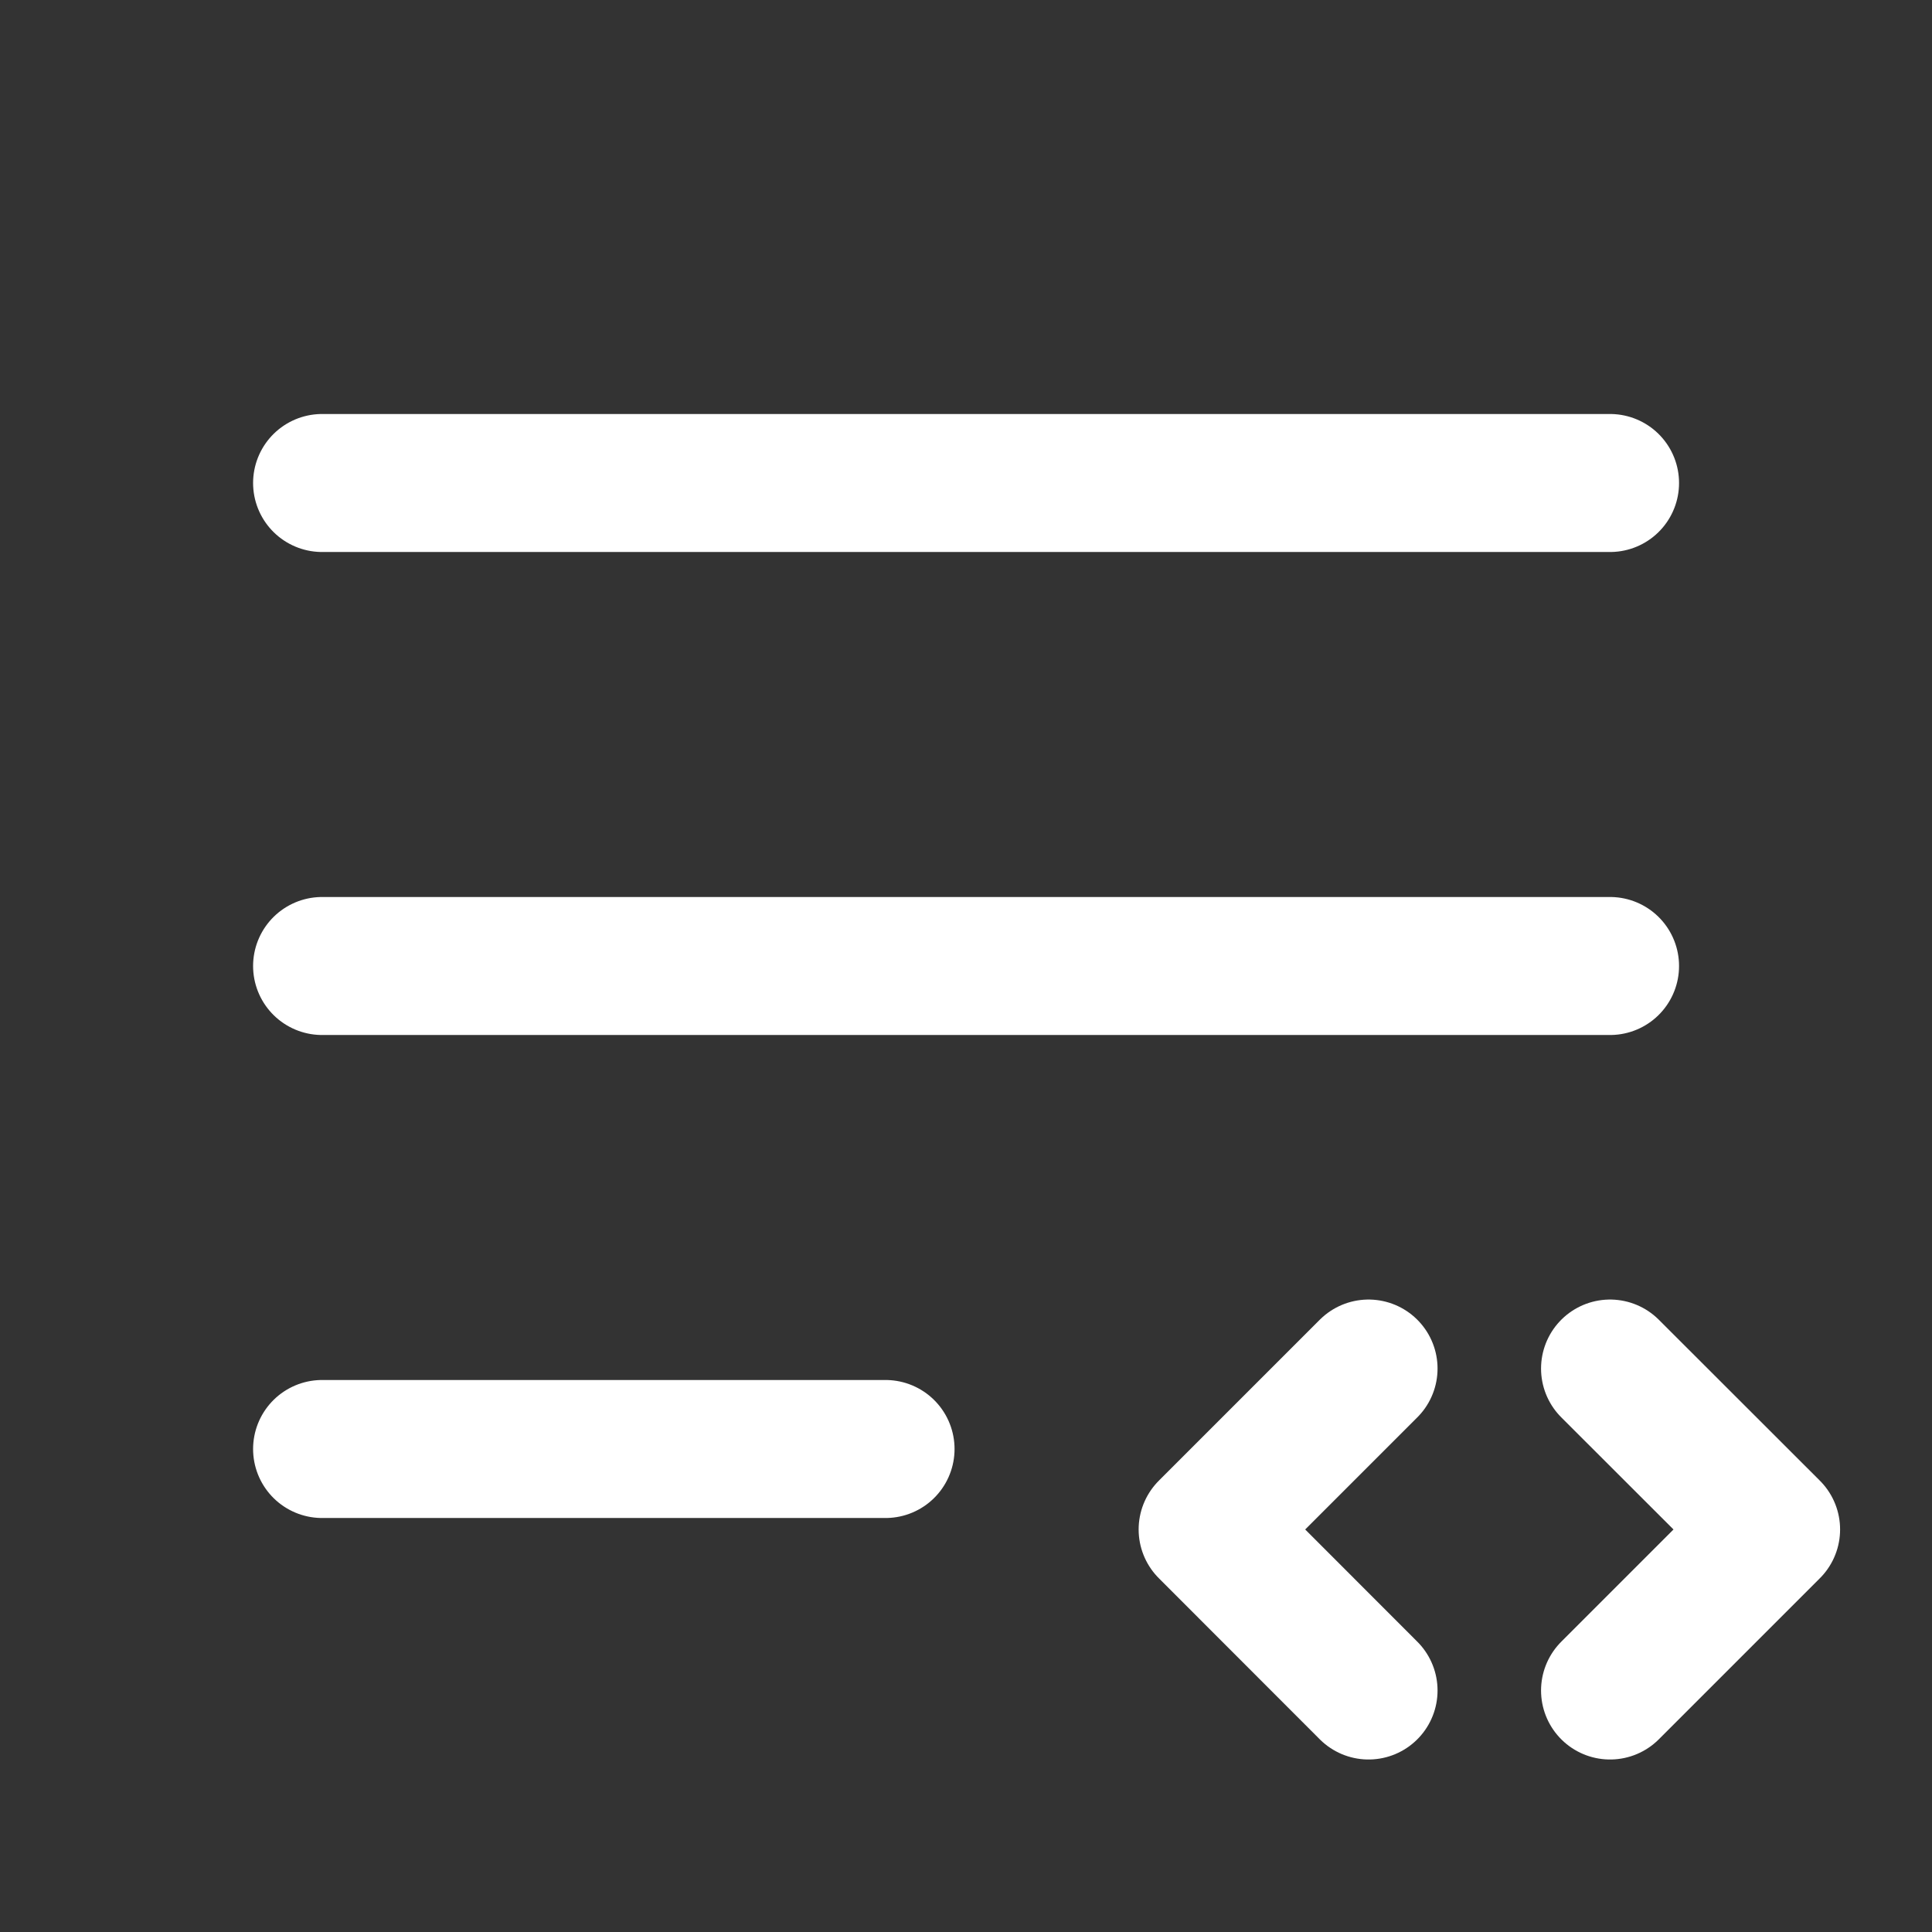 <svg width="14" height="14" viewBox="0 0 14 14" fill="none" xmlns="http://www.w3.org/2000/svg">
<rect x="0" y="0" width="14" height="14" fill="#333333" stroke="none"/>
<path d="M2.334 3.5H11.667M2.334 7H11.667M2.334 10.5H6.417M9.917 9.917L8.751 11.083L9.917 12.25M11.667 12.25L12.834 11.083L11.667 9.917" stroke="white" stroke-linecap="round" stroke-linejoin="round"/>
</svg>
